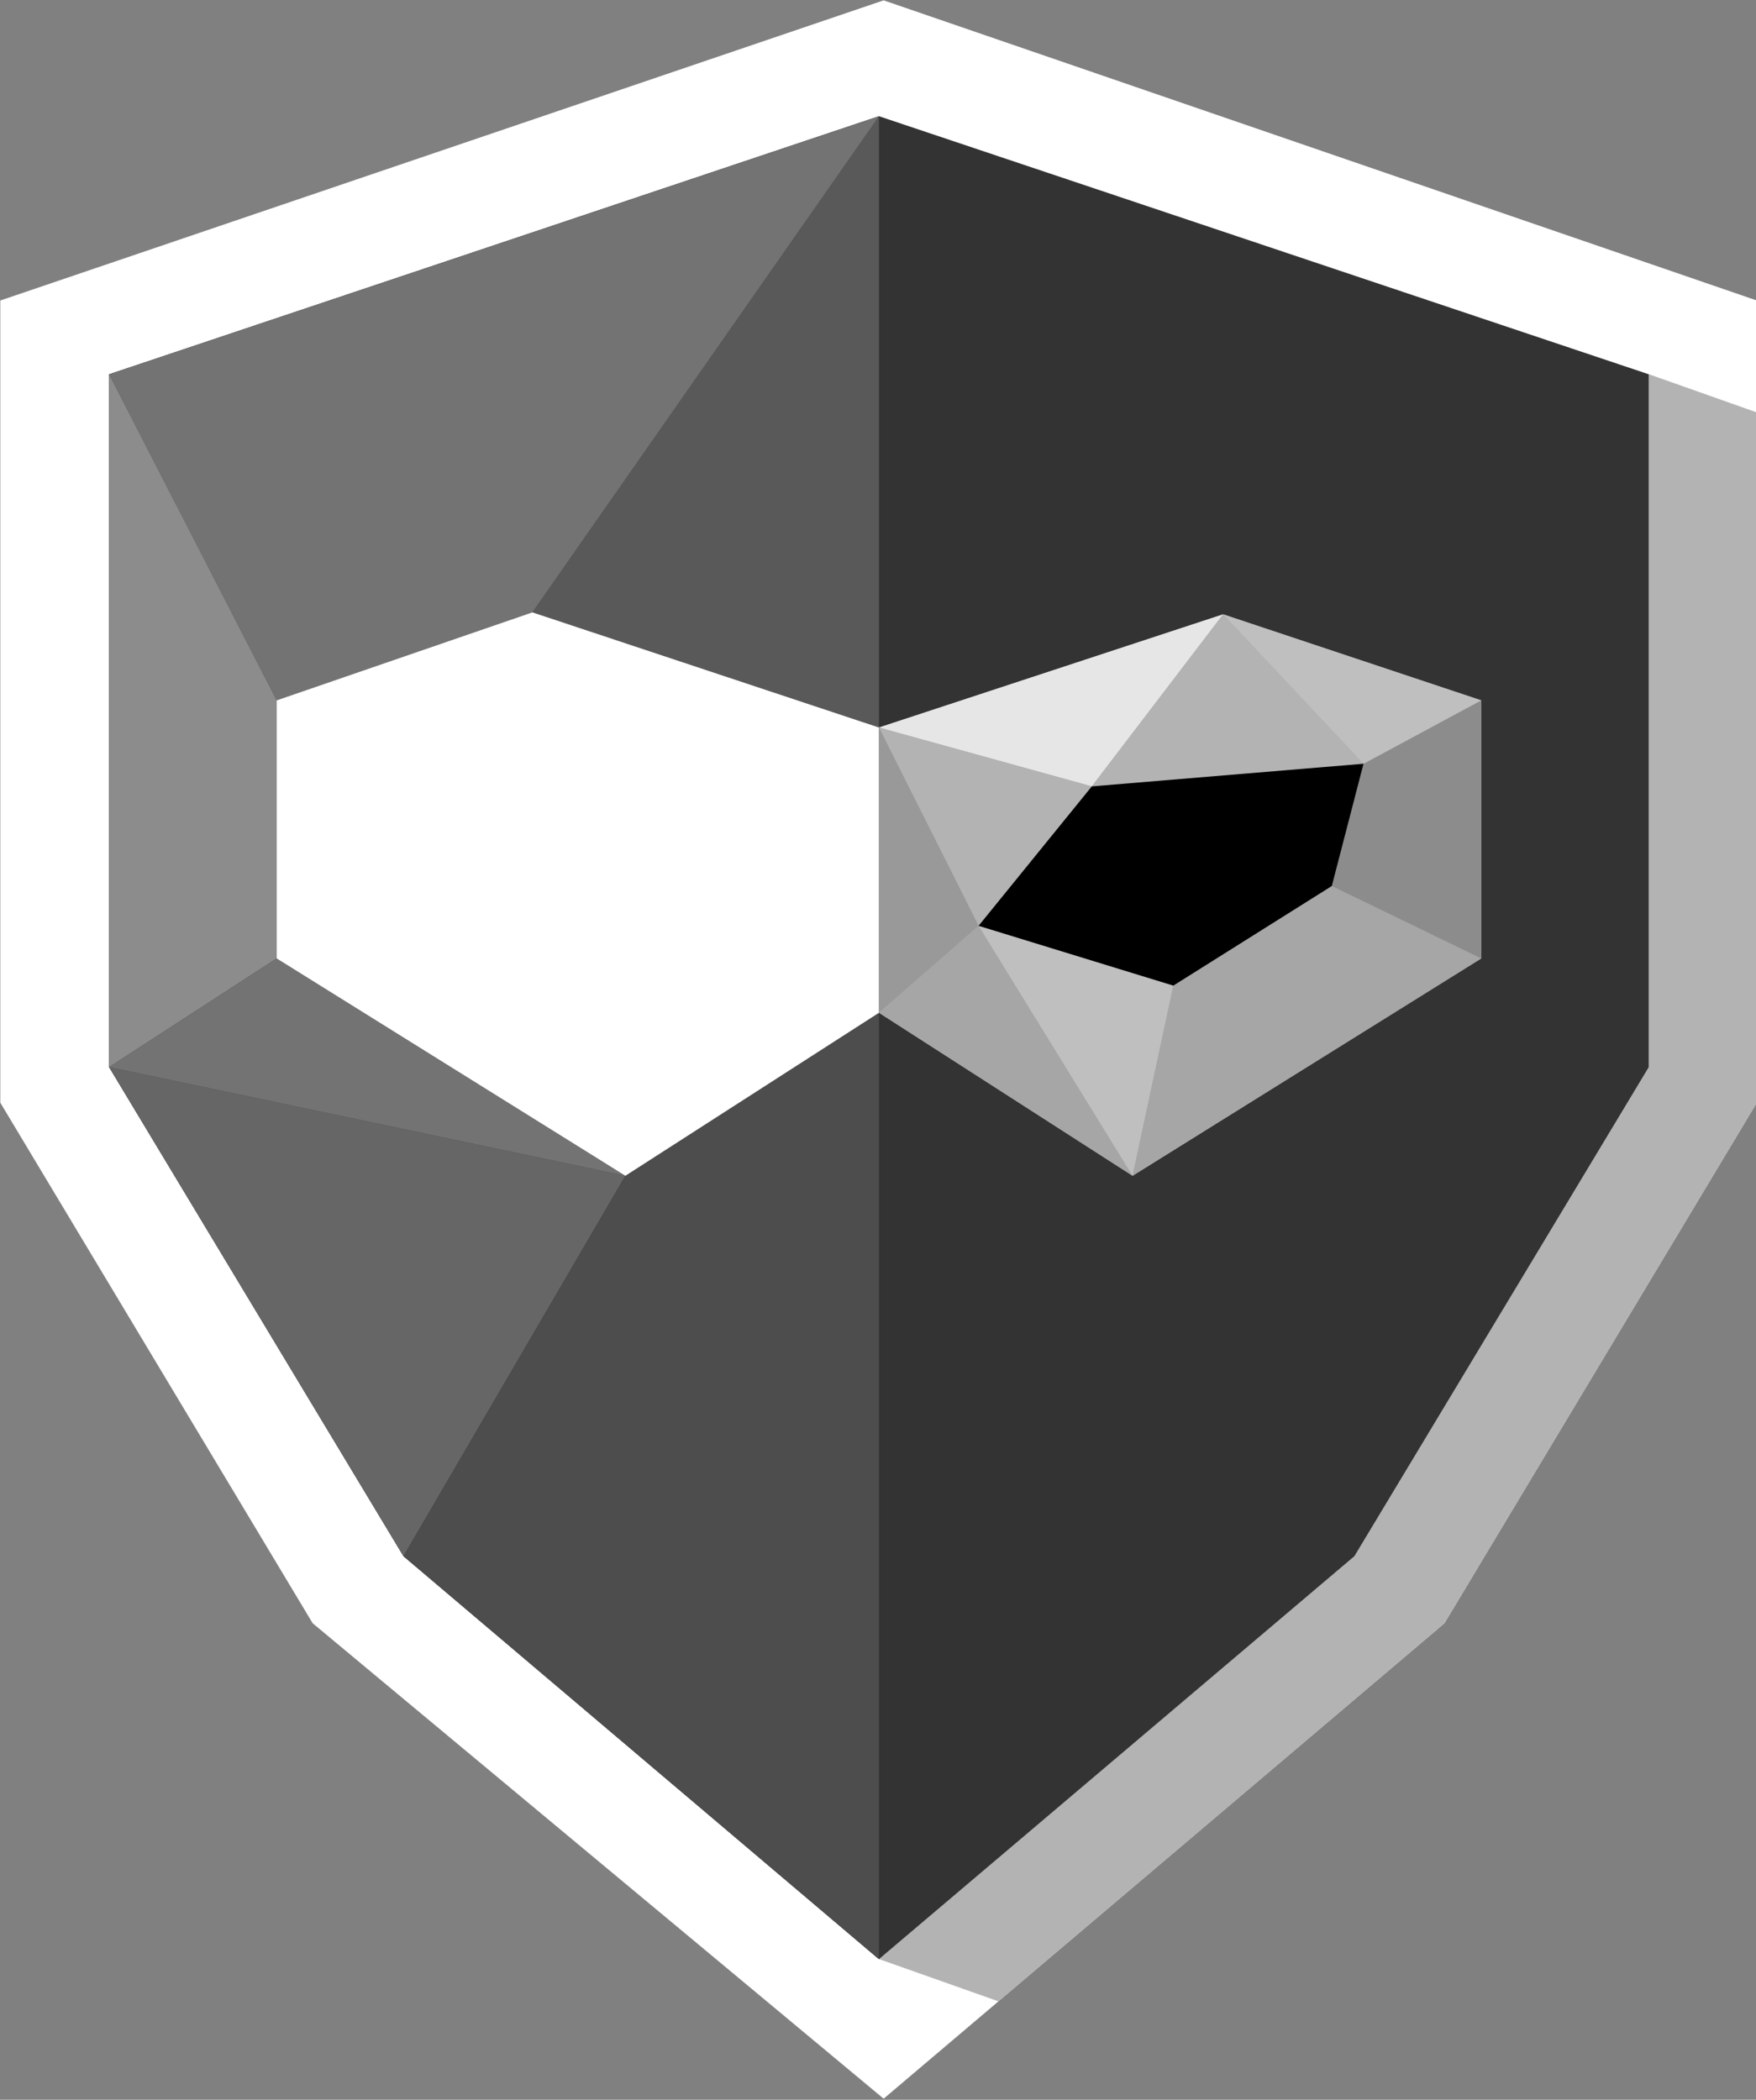 <?xml version="1.0" encoding="UTF-8" standalone="no"?>
<!DOCTYPE svg PUBLIC "-//W3C//DTD SVG 1.1//EN" "http://www.w3.org/Graphics/SVG/1.1/DTD/svg11.dtd">
<svg width="100%" height="100%" viewBox="0 0 388 464" version="1.1" xmlns="http://www.w3.org/2000/svg" xmlns:xlink="http://www.w3.org/1999/xlink" xml:space="preserve" xmlns:serif="http://www.serif.com/" style="fill-rule:evenodd;clip-rule:evenodd;stroke-linejoin:round;stroke-miterlimit:2;">
    <rect x="0" y="0" width="388" height="464" fill="#808080" stroke="none"/>
    <g transform="matrix(1,0,0,1,-166,-145.489)">
        <g transform="matrix(1.118,0,0,1.118,-42.353,-102.148)">
            <path d="M361,221.569L533.579,280.895L533.579,439.448L471.842,542.343L361,636.31L248.158,542.343L186.421,439.448L186.421,280.895L361,221.569Z" style="fill:white;"/>
            <clipPath id="_clip1">
                <path d="M361,221.569L533.579,280.895L533.579,439.448L471.842,542.343L361,636.31L248.158,542.343L186.421,439.448L186.421,280.895L361,221.569Z"/>
            </clipPath>
            <g clip-path="url(#_clip1)">
                <g id="Shadow" transform="matrix(0.895,0,0,0.895,37.895,45.764)">
                    <g opacity="0.3">
                        <g transform="matrix(1,0,0,1,-7.10543e-15,51)">
                            <path d="M530,228L554,236.495L554,389L485,504L386.604,587.416L360,578L465,489L530,381L530,228Z"/>
                        </g>
                    </g>
                </g>
                <g id="Padlock" transform="matrix(0.895,0,0,0.895,93.692,-9.661)">
                    <g id="path80" transform="matrix(1,0,0,1,0,-8)">
                        <path d="M297.638,291.969L127.638,348.945L127.638,501.945L192.638,609.945L297.638,698.945L297.638,291.969Z" style="fill:rgb(102,102,102);fill-rule:nonzero;"/>
                    </g>
                    <g transform="matrix(1,0,0,1,-62.362,60.945)">
                        <path d="M360,223L530,280L530,433L465,541L360,630L255,541L190,433L190,280L360,223Z" style="fill:rgb(51,51,51);"/>
                    </g>
                </g>
                <g id="Padlock-Shading" serif:id="Padlock Shading" transform="matrix(0.895,0,0,0.895,93.692,-9.661)">
                    <g transform="matrix(1,0,0,1,-62.362,45.945)">
                        <path d="M360,238.024L360,373L283.465,347.567L360,238.024Z" style="fill:rgb(89,89,89);"/>
                    </g>
                    <g transform="matrix(1,0,0,1,-62.362,45.945)">
                        <path d="M190,295L360,238.024L283.465,347.567L227,367L190,295Z" style="fill:rgb(115,115,115);"/>
                    </g>
                    <g transform="matrix(1,0,0,1,-62.362,45.945)">
                        <path d="M190,295L190,448L227,424L227,367L190,295Z" style="fill:rgb(140,140,140);"/>
                    </g>
                    <g transform="matrix(1,0,0,1,-62.362,45.945)">
                        <path d="M304,472L255,556L190,448L304,472Z" style="fill:rgb(102,102,102);"/>
                    </g>
                    <g transform="matrix(1,0,0,1,-62.362,45.945)">
                        <path d="M227,424L190,448L304,472L227,424Z" style="fill:rgb(115,115,115);"/>
                    </g>
                    <g transform="matrix(1,0,0,1,-62.362,45.945)">
                        <path d="M360,436L304,472L255,556L360,645L360,436Z" style="fill:rgb(77,77,77);"/>
                    </g>
                </g>
                <g id="Mask" transform="matrix(0.895,0,0,0.895,93.692,-9.661)">
                    <g id="path953-6" transform="matrix(1,0,0,1,0,-8)">
                        <path d="M297.638,426.945L373.638,401.945L430.638,420.945L430.638,477.945L353.638,525.945L297.638,489.945L297.638,426.945Z" style="fill:rgb(166,166,166);fill-rule:nonzero;"/>
                    </g>
                    <g id="path953" transform="matrix(1,0,0,1,0,-8)">
                        <path d="M297.638,426.945L221.102,401.512L164.638,420.945L164.638,477.945L241.638,525.945L297.638,489.945L297.638,426.945Z" style="fill:white;fill-rule:nonzero;"/>
                    </g>
                </g>
                <g id="Mask-Shading" serif:id="Mask Shading" transform="matrix(0.895,0,0,0.895,94.587,-9.661)">
                    <g transform="matrix(1,0,0,1,-63.362,45.945)">
                        <path d="M436,348L407,386L360,373L436,348Z" style="fill:rgb(230,230,230);"/>
                    </g>
                    <g transform="matrix(1,0,0,1,-63.362,45.945)">
                        <path d="M467,381L436,348L407,386L467,381Z" style="fill:rgb(179,179,179);"/>
                    </g>
                    <g transform="matrix(1,0,0,1,-63.362,45.945)">
                        <path d="M382,416.791L407,386L360,373L382,416.791Z" style="fill:rgb(179,179,179);"/>
                    </g>
                    <g transform="matrix(1,0,0,1,-63.362,45.945)">
                        <path d="M360,436L382,416.791L360,373L360,436Z" style="fill:rgb(153,153,153);"/>
                    </g>
                    <g transform="matrix(1,0,0,1,-63.362,45.945)">
                        <path d="M416,472L382,416.791L360,436L416,472Z" style="fill:rgb(166,166,166);"/>
                    </g>
                    <g transform="matrix(1,0,0,1,-63.362,45.945)">
                        <path d="M425,429.996L382,416.791L416,472L425,429.996Z" style="fill:rgb(191,191,191);"/>
                    </g>
                    <g transform="matrix(1,0,0,1,-63.362,45.945)">
                        <path d="M493,424L460,408L425,429.996L416,472L493,424Z" style="fill:rgb(166,166,166);"/>
                    </g>
                    <g transform="matrix(1,0,0,1,-63.362,45.945)">
                        <path d="M493,367L467,381L460,408L493,424L493,367Z" style="fill:rgb(140,140,140);"/>
                    </g>
                    <g transform="matrix(1,0,0,1,-63.362,45.945)">
                        <path d="M436,348L467,381L493,367L436,348Z" style="fill:rgb(191,191,191);"/>
                    </g>
                </g>
                <g transform="matrix(0.895,0,0,0.895,93.692,-16.819)">
                    <g id="Eye">
                        <path id="path1271" d="M319.638,470.736L344.638,439.945L404.638,434.945L397.638,461.945L362.638,483.941L319.638,470.736Z" style="fill-rule:nonzero;"/>
                    </g>
                </g>
            </g>
        </g>
    </g>
</svg>

